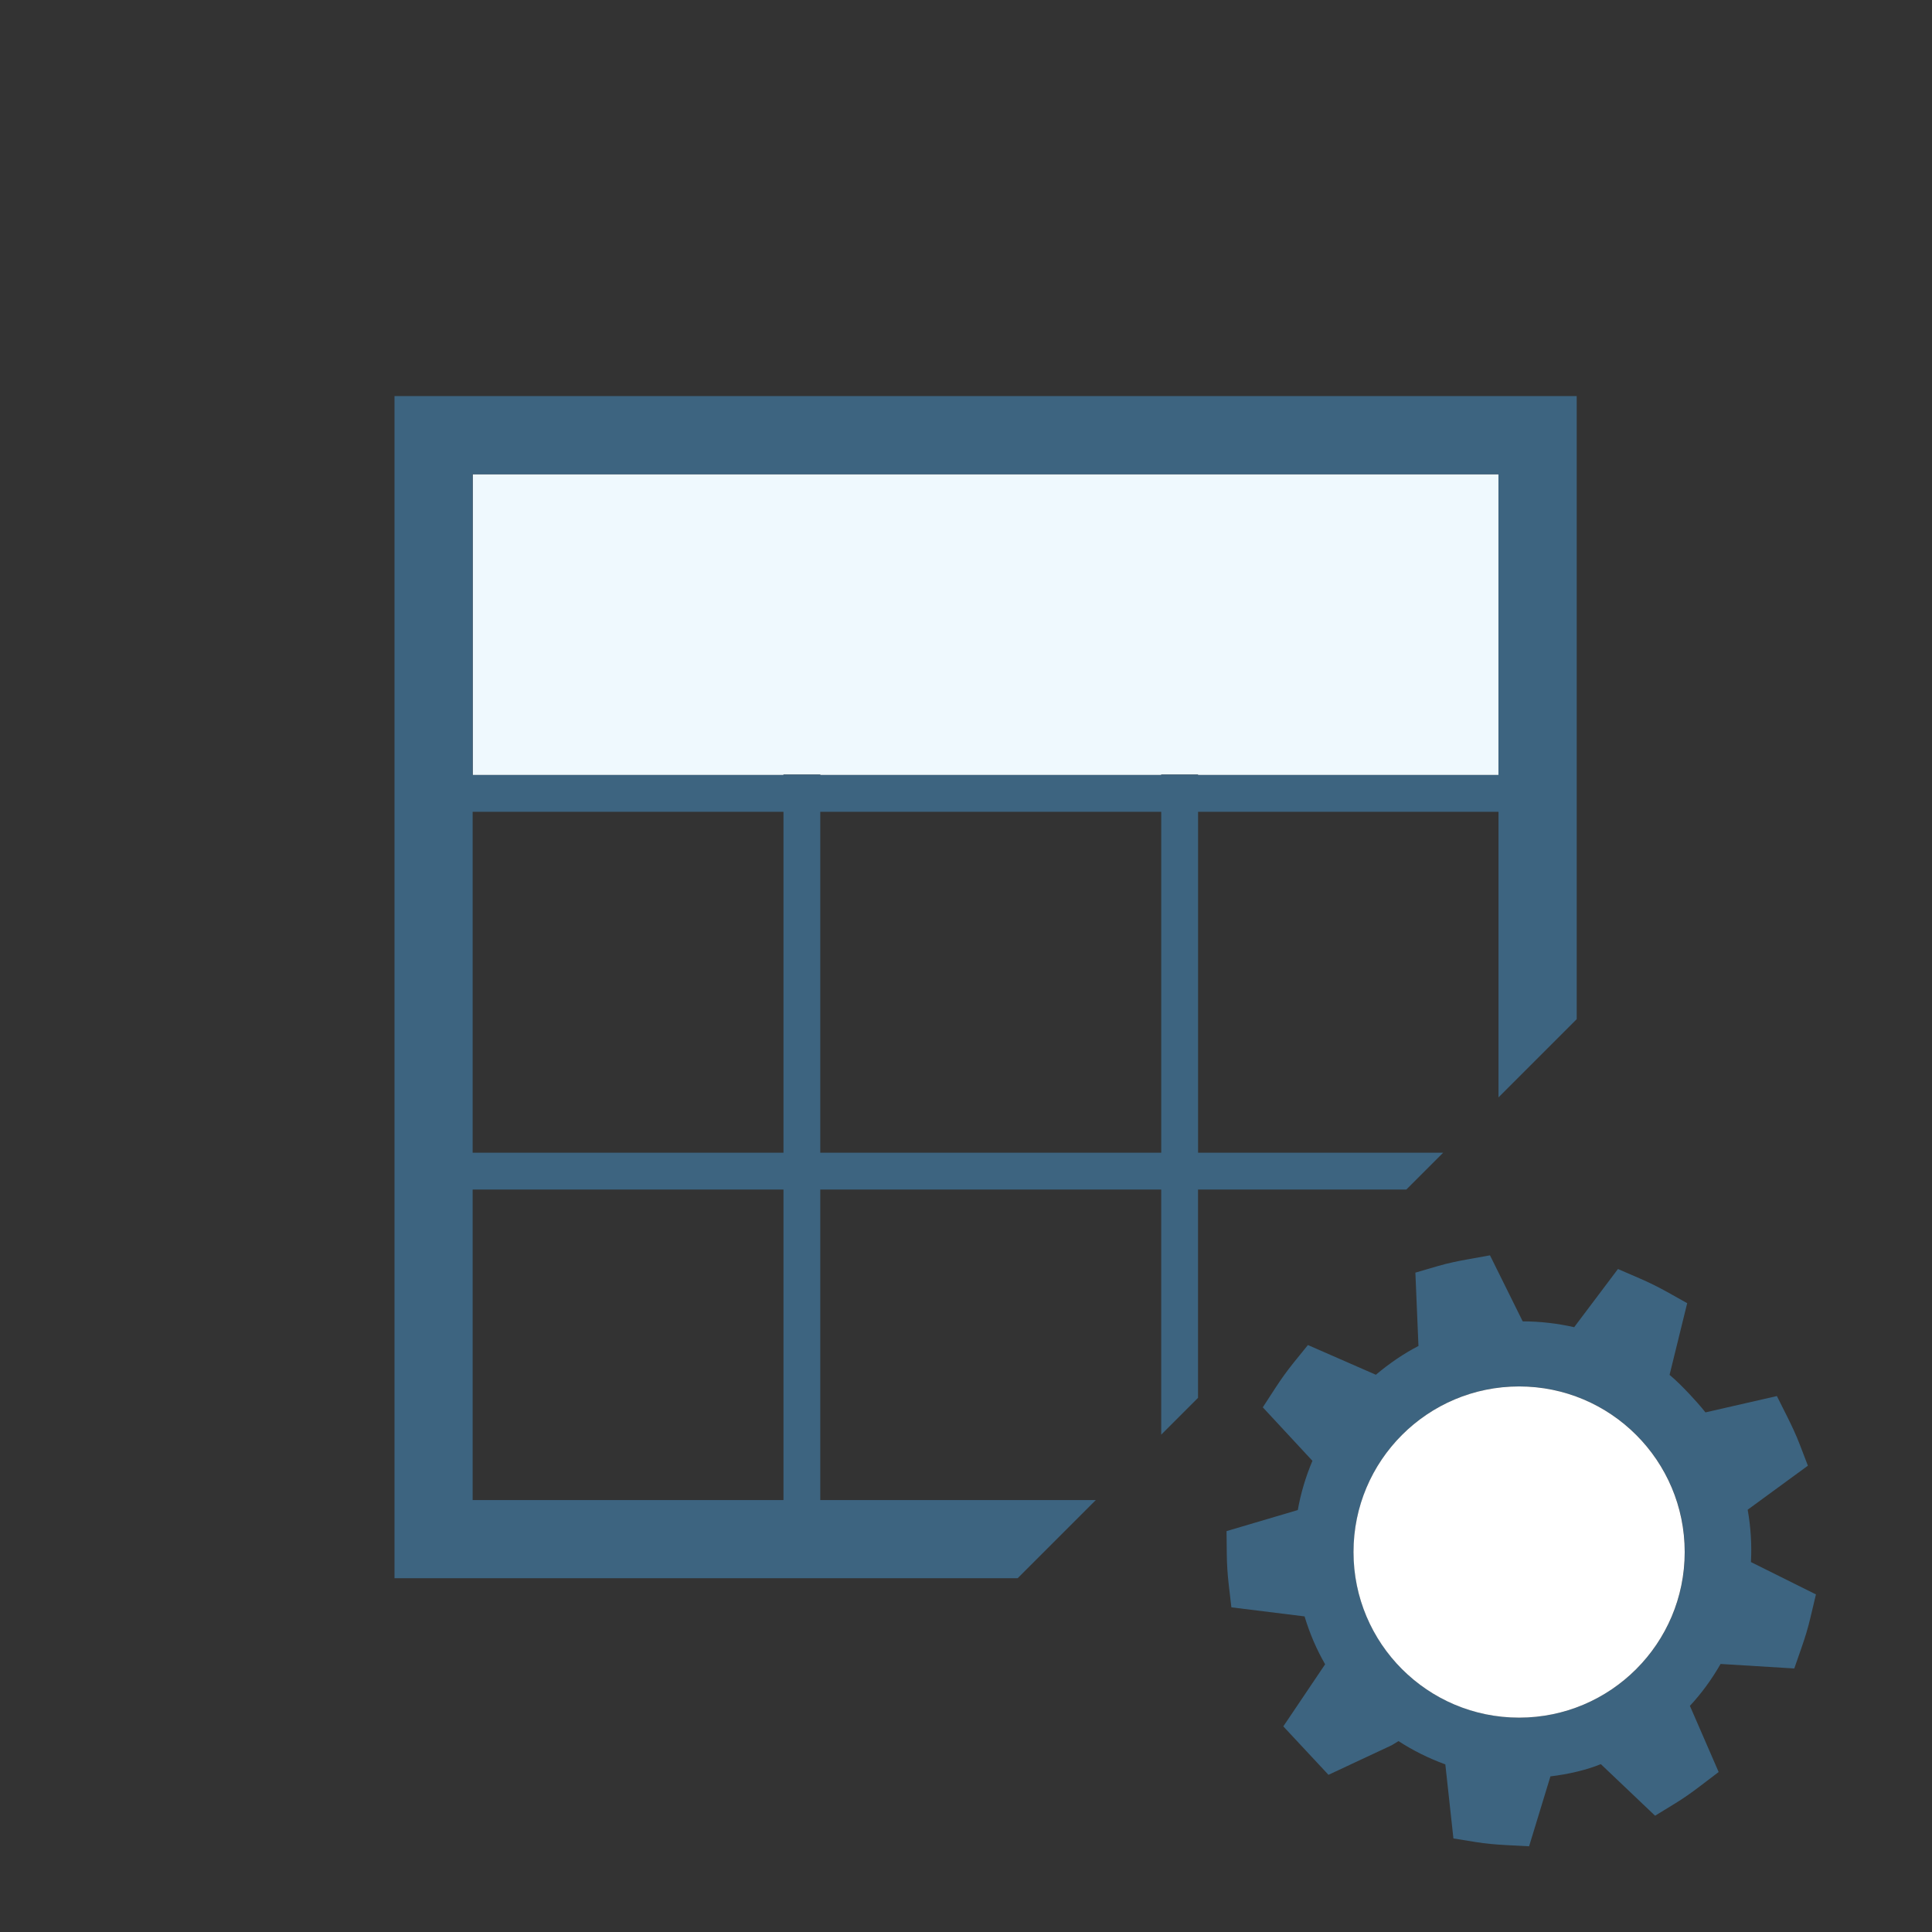 <?xml version="1.0" encoding="utf-8"?>
<!-- Generator: Adobe Illustrator 17.0.0, SVG Export Plug-In . SVG Version: 6.00 Build 0)  -->
<!DOCTYPE svg PUBLIC "-//W3C//DTD SVG 1.1//EN" "http://www.w3.org/Graphics/SVG/1.1/DTD/svg11.dtd">
<svg version="1.1" id="Layer_1" xmlns="http://www.w3.org/2000/svg" x="0px" y="0px"
     width="42px" height="42px" viewBox="0 0 42 42" enable-background="new 0 0 42 42" xml:space="preserve">
<rect x="0" y="0" width="42" height="42" fill="#333333" stroke="none"/>
<g>
	<rect x="10.276" y="17.648" fill="none" width="6.757" height="7.411"/>
  <rect x="10.276" y="25.86" fill="none" width="6.757" height="6.75"/>
  <rect x="17.832" y="17.648" fill="none" width="7.412" height="7.411"/>
  <path fill="#3D6480" d="M38.064,33.958c0.02-0.375-0.003-0.755-0.071-1.138l1.309-0.957l-0.178-0.464
		c-0.078-0.203-0.17-0.399-0.268-0.595l-0.228-0.455l-1.553,0.355c-0.104-0.133-0.223-0.264-0.346-0.396
		c-0.143-0.152-0.279-0.288-0.434-0.42l0.383-1.558l-0.432-0.242c-0.198-0.11-0.397-0.209-0.604-0.298l-0.469-0.203l-0.952,1.265
		c-0.366-0.083-0.742-0.126-1.119-0.127l-0.711-1.435l-0.48,0.086c-0.219,0.039-0.439,0.085-0.653,0.147l-0.489,0.143l0.067,1.594
		c-0.316,0.164-0.626,0.373-0.926,0.626l-1.477-0.646l-0.312,0.385c-0.142,0.176-0.271,0.357-0.393,0.544l-0.276,0.425l1.079,1.163
		c-0.148,0.35-0.255,0.711-0.318,1.07l-1.549,0.458l0.005,0.491c0.002,0.221,0.016,0.439,0.041,0.658l0.059,0.508l1.591,0.197
		c0.111,0.369,0.26,0.717,0.447,1.041l-0.909,1.35l0.982,1.053l1.376-0.644l0.146-0.089c0.313,0.203,0.653,0.373,1.018,0.506
		l0.176,1.61l0.488,0.079c0.215,0.035,0.43,0.053,0.648,0.065l0.509,0.027l0.464-1.52c0.407-0.049,0.788-0.141,1.096-0.266
		l1.179,1.121l0.425-0.26c0.188-0.114,0.371-0.244,0.551-0.381l0.406-0.309l-0.625-1.438c0.252-0.271,0.472-0.572,0.667-0.911
		l1.602,0.098l0.162-0.465c0.074-0.211,0.139-0.425,0.19-0.644l0.119-0.501L38.064,33.958z M29.425,33.74
		c0-1.988,1.611-3.601,3.6-3.601s3.601,1.612,3.601,3.601s-1.612,3.6-3.601,3.6S29.425,35.728,29.425,33.74z"/>
  <circle fill="#FFFFFF" cx="33.024" cy="33.74" r="3.6"/>
  <polygon fill="#EFF9FE" points="26.044,16.848 32.575,16.848 32.575,10.309 10.276,10.309 10.276,16.848 17.032,16.848
		17.032,16.839 17.832,16.839 17.832,16.848 25.244,16.848 25.244,16.839 26.044,16.839 	"/>
  <path fill="#3D6480" d="M31.373,25.059h-5.328v-7.411h6.531v6.208l1.7-1.7V8.61h-25.7v25.699h13.547l1.699-1.699h-5.99v-6.75h7.412
		v5.328l0.8-0.8V25.86h4.528L31.373,25.059z M17.032,32.61h-6.757v-6.75h6.757V32.61z M17.032,25.059h-6.757v-7.411h6.757V25.059z
		 M25.244,25.059h-7.412v-7.411h7.412V25.059z M25.244,16.839v0.009h-7.412v-0.009h-0.8v0.009h-6.757v-6.538h22.3v6.538h-6.531
		v-0.009H25.244z"/>
</g>
</svg>
